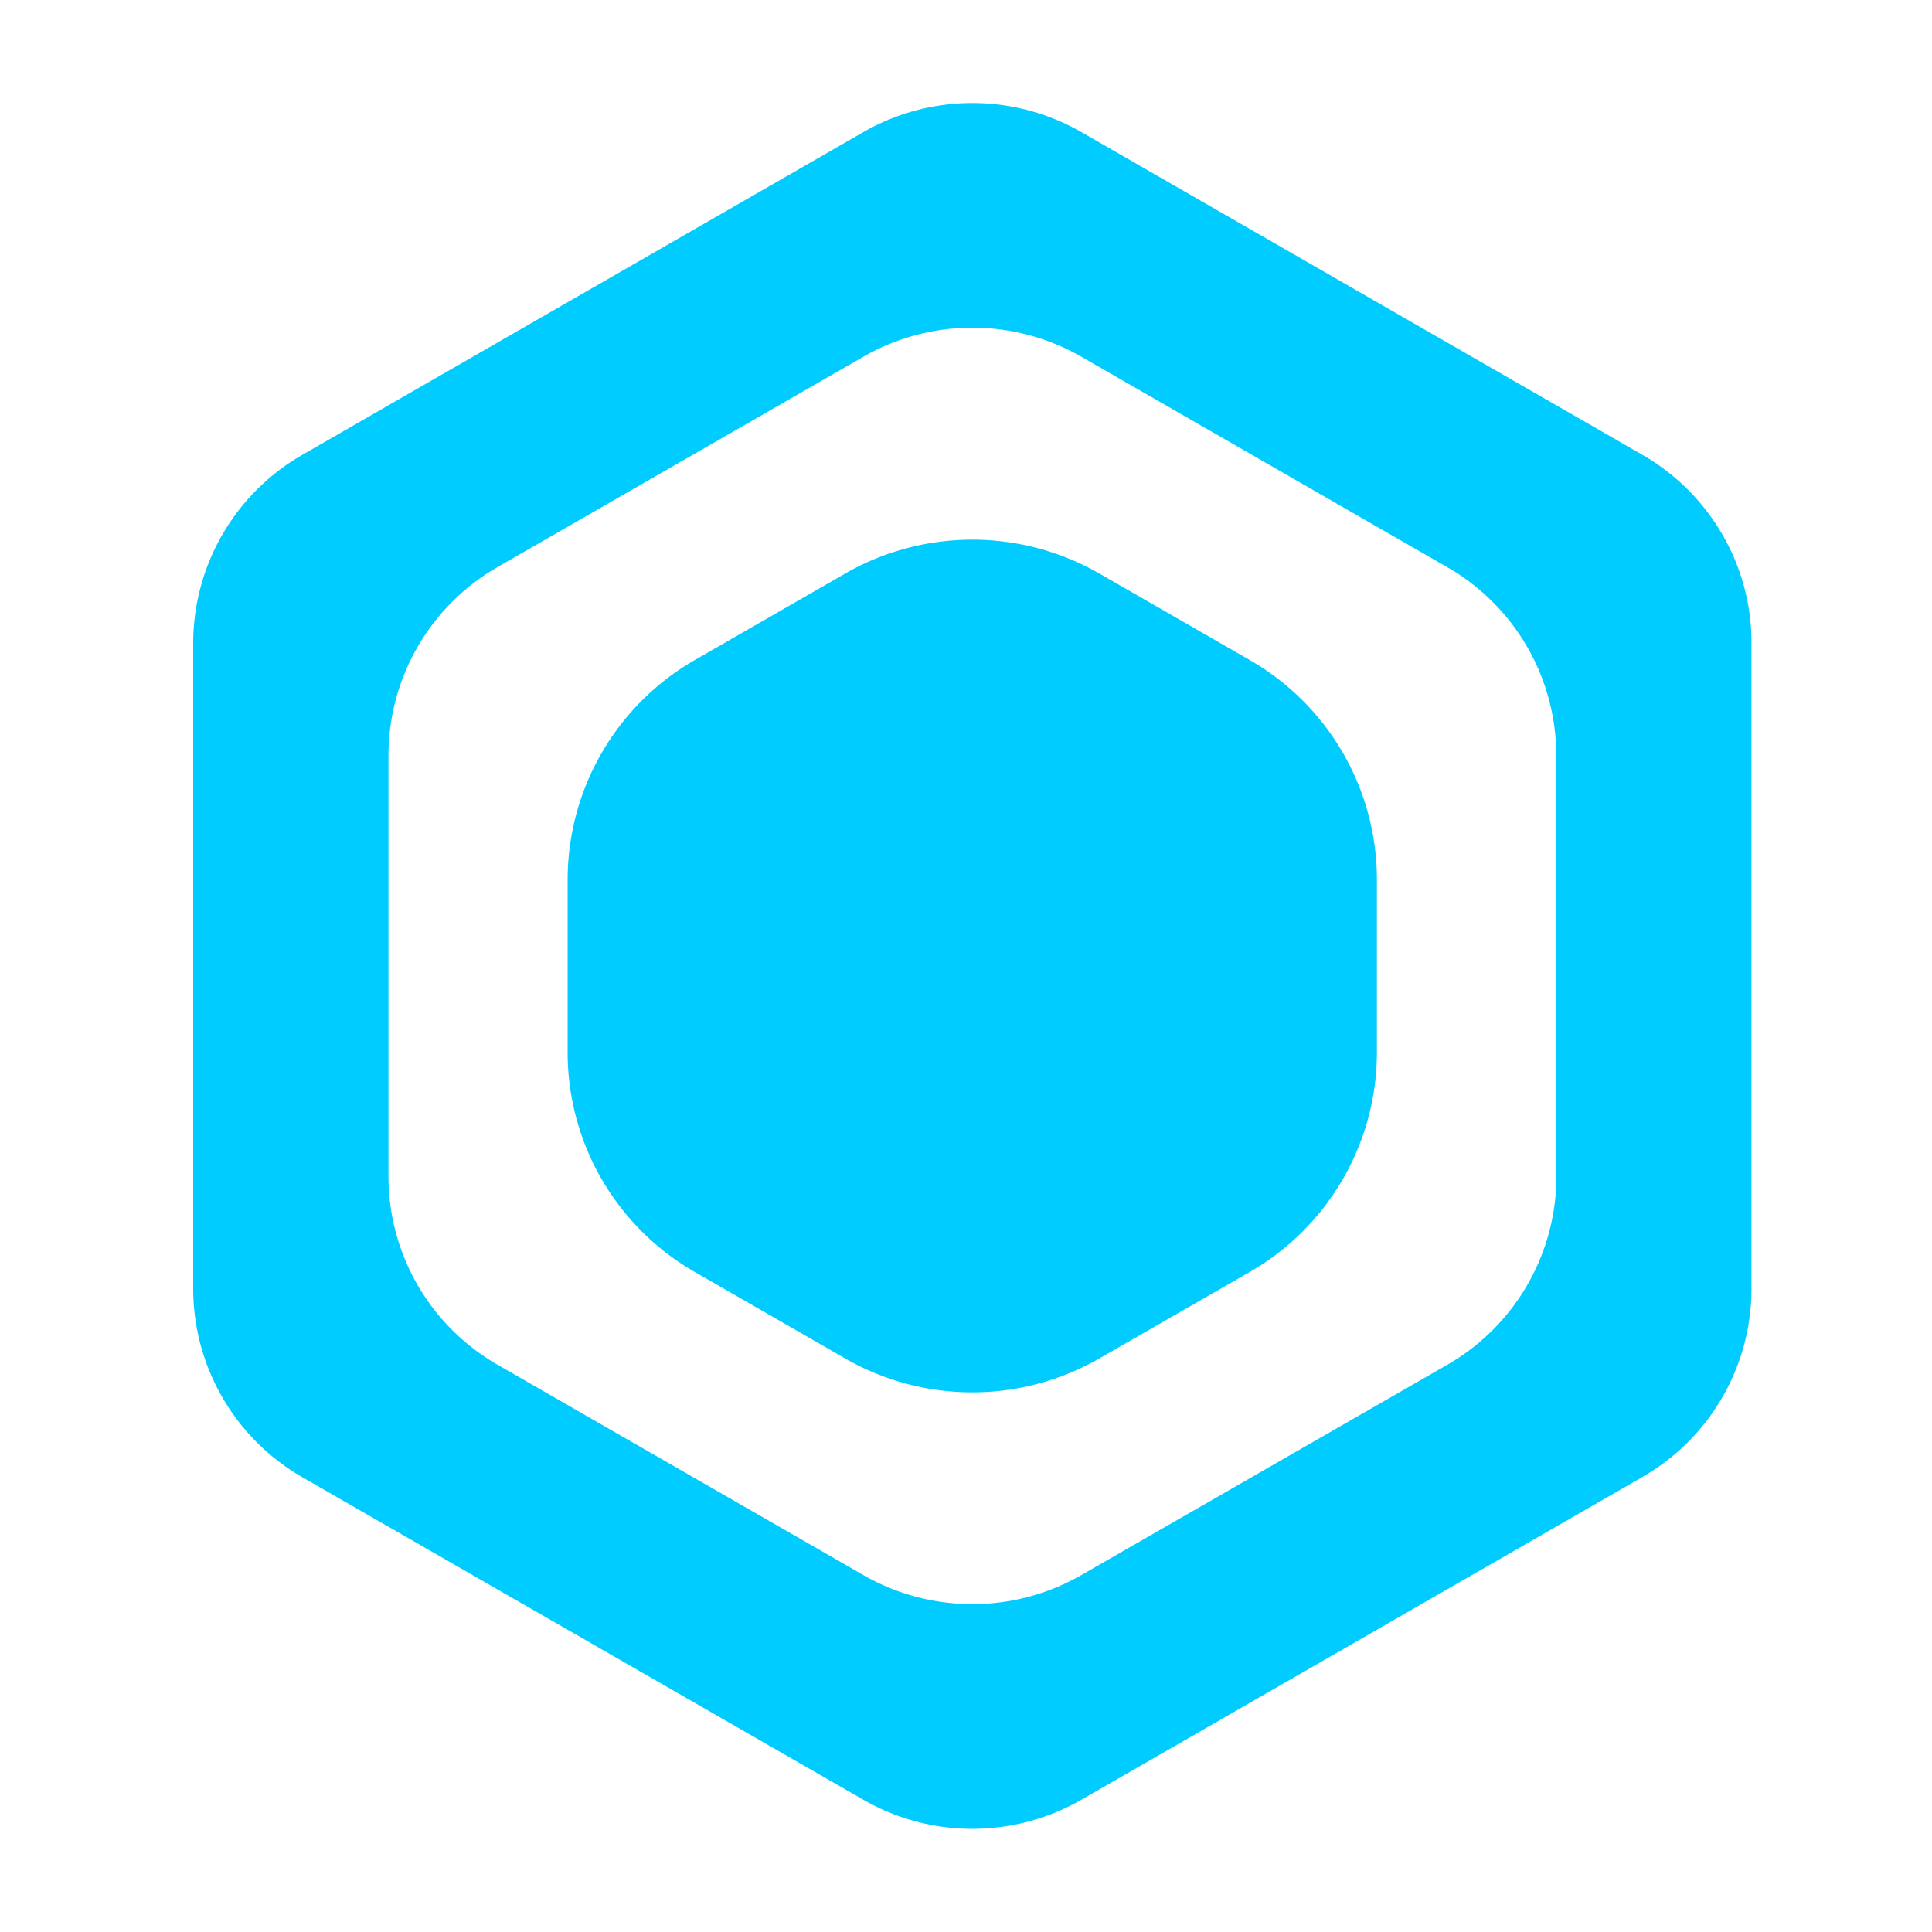 <svg xmlns="http://www.w3.org/2000/svg" viewBox="0 0 150 150">
  <g fill="#0cf">
    <path d="M127.527 35.32 83.961 10.258a17 17 0 0 0-16.934 0L23.461 35.32A16.88 16.88 0 0 0 15 49.938v50.125a16.89 16.89 0 0 0 8.46 14.62l43.567 25.047a17 17 0 0 0 16.934 0l43.566-25.062a16.86 16.86 0 0 0 8.457-14.617V49.926c.016-6.016-3.226-11.594-8.457-14.606m-6.687 56.016a16.88 16.88 0 0 1-8.457 14.617L83.96 122.285a17 17 0 0 1-16.934 0L38.62 105.953a16.86 16.86 0 0 1-8.46-14.617V58.652a16.88 16.88 0 0 1 8.456-14.617L67.027 27.7a17 17 0 0 1 16.934 0l28.406 16.336a16.85 16.85 0 0 1 8.461 14.617v32.684Zm0 0"/>
    <path d="M106.902 81.715v-13.43a19.65 19.65 0 0 0-9.87-17.039l-11.673-6.715a19.82 19.82 0 0 0-19.742 0l-11.676 6.715a19.68 19.68 0 0 0-9.87 17.04v13.429a19.65 19.65 0 0 0 9.87 17.039l11.672 6.715a19.82 19.82 0 0 0 19.742 0l11.676-6.715a19.67 19.67 0 0 0 9.871-17.04"/>
  </g>
</svg>
